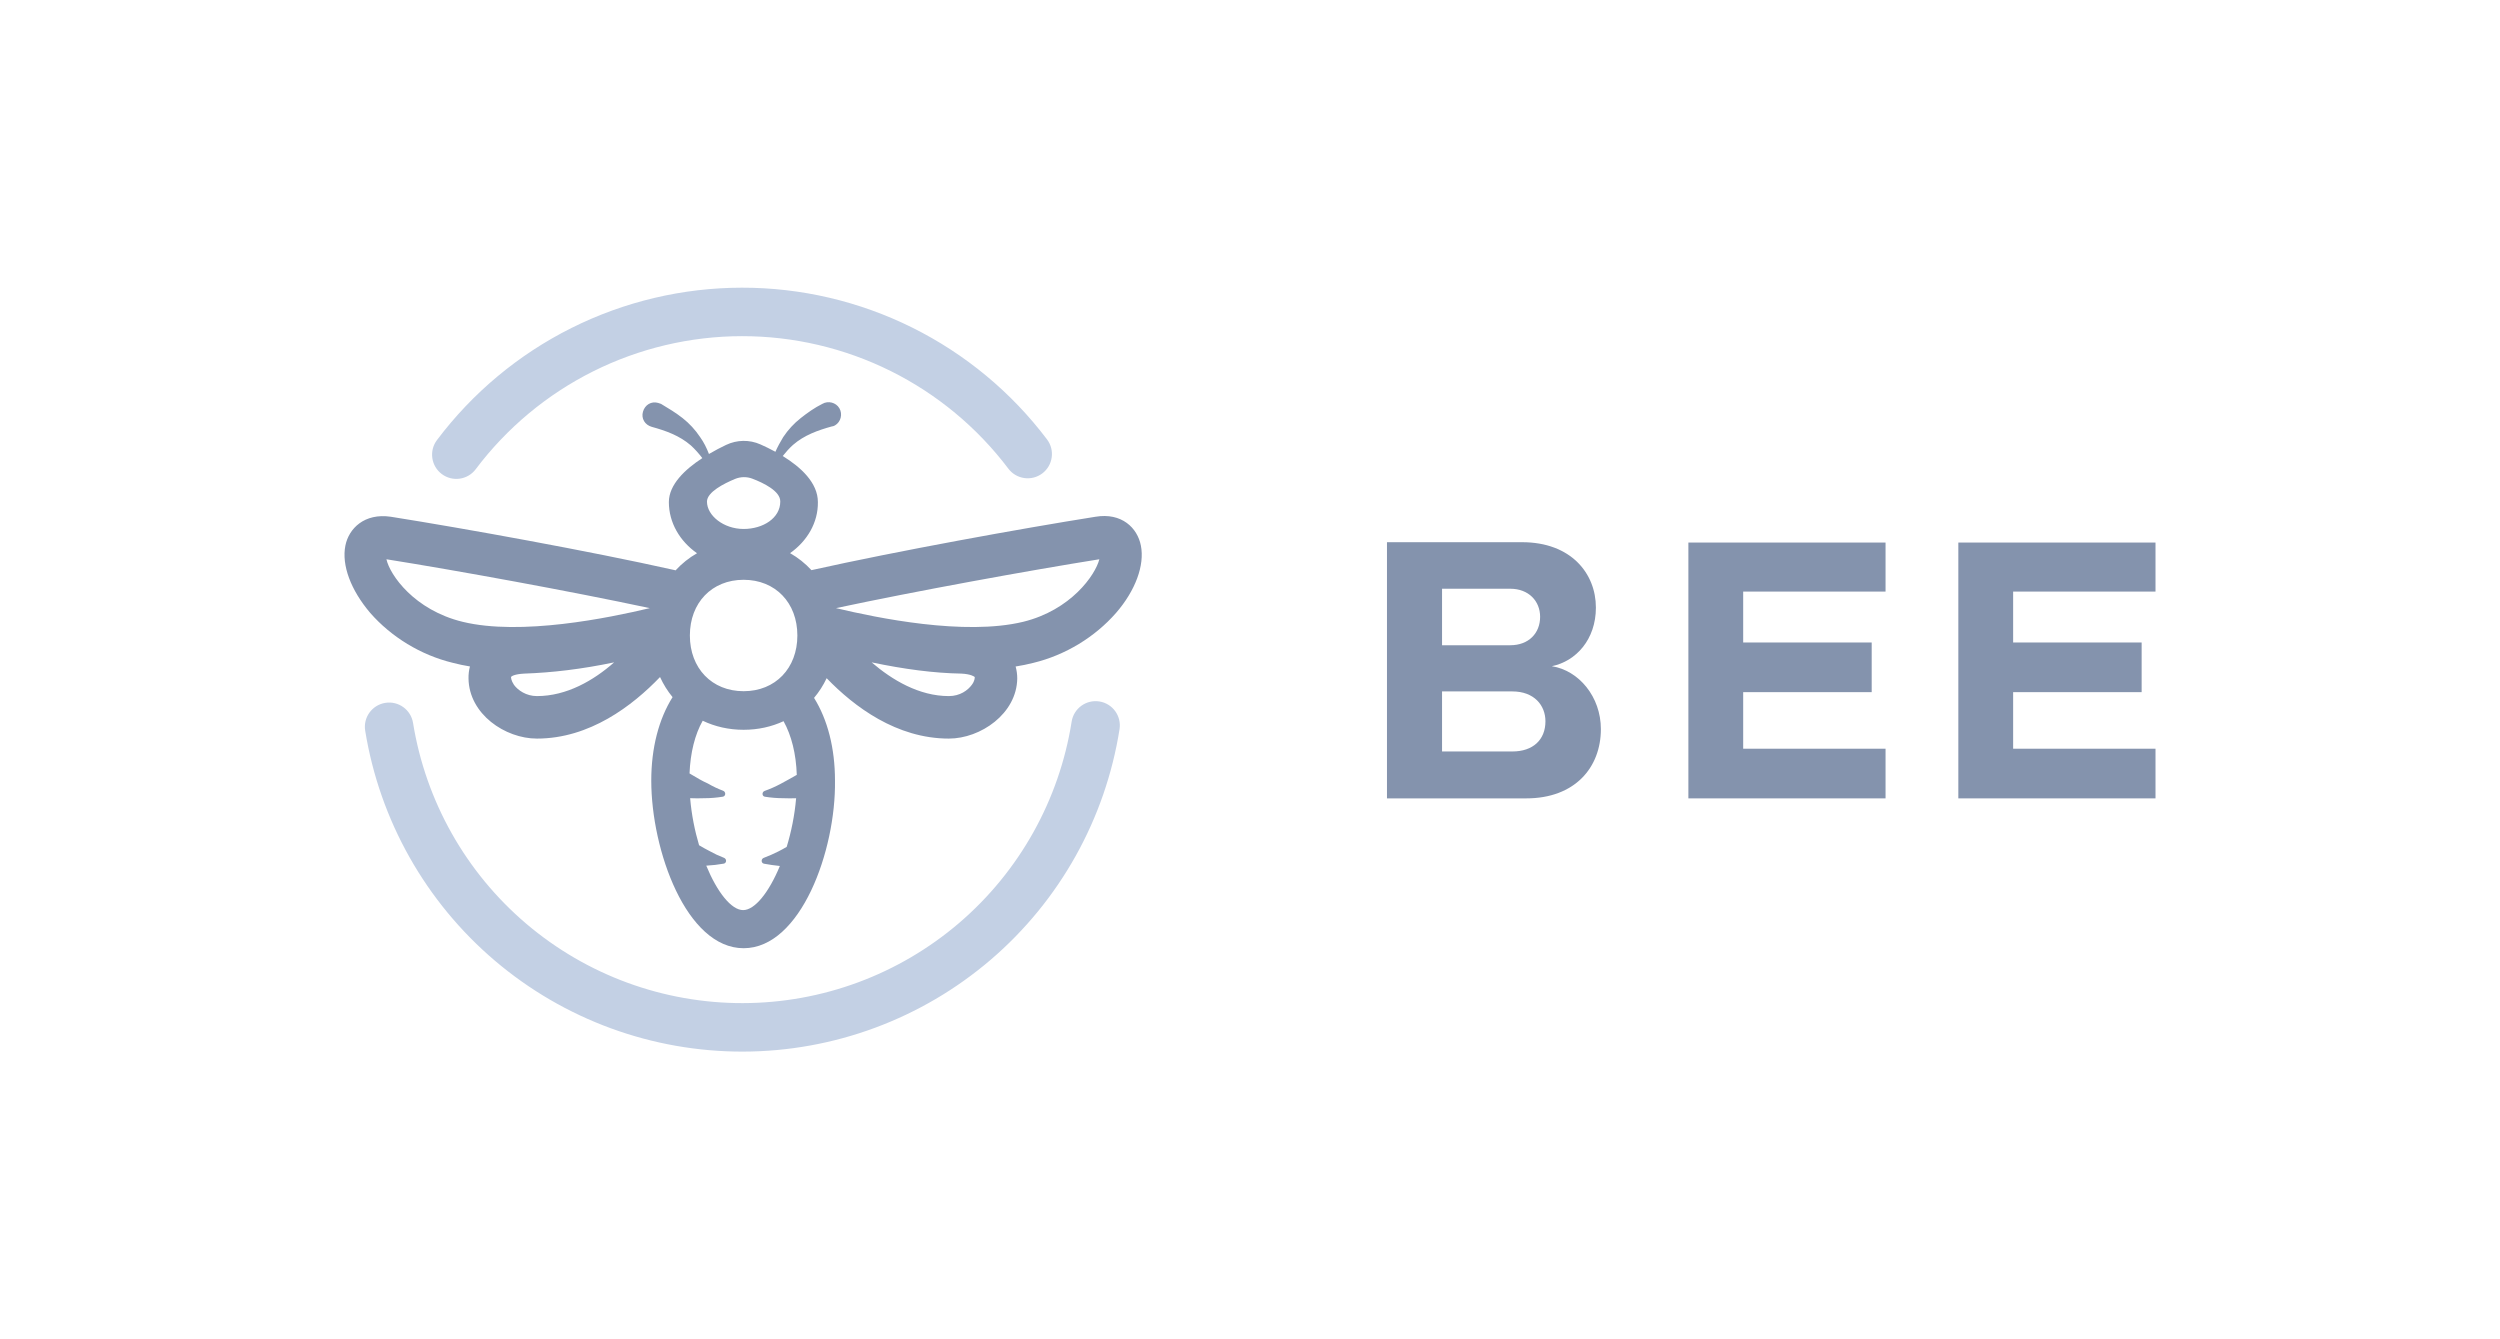 <?xml version="1.0" encoding="UTF-8" standalone="no"?>
<svg xmlns="http://www.w3.org/2000/svg" xmlns:xlink="http://www.w3.org/1999/xlink" style="isolation:isolate" viewBox="0 0 233.333 125" width="233.333pt" height="125pt">
<path d=" M 129.484 74.515 L 142.451 74.515 C 146.994 74.515 149.415 71.63 149.415 68.048 C 149.415 65.031 147.359 62.576 144.838 62.179 C 147.093 61.714 148.95 59.691 148.95 56.707 C 148.95 53.523 146.629 50.605 142.053 50.605 L 129.451 50.605 L 129.451 74.515 L 129.484 74.515 Z  M 134.591 60.222 L 134.591 54.949 L 140.958 54.949 C 142.683 54.949 143.744 56.11 143.744 57.569 C 143.744 59.095 142.683 60.222 140.958 60.222 L 134.591 60.222 Z  M 134.591 70.171 L 134.591 64.533 L 141.157 64.533 C 143.18 64.533 144.241 65.826 144.241 67.319 C 144.241 69.043 143.081 70.137 141.157 70.137 L 134.591 70.137 L 134.591 70.171 Z " fill="#8493AD"/>
<path d=" M 187.893 55.214 L 187.893 59.966 L 199.886 59.966 L 199.886 64.6 L 187.893 64.6 L 187.893 69.88 L 201.18 69.88 L 201.18 74.515 L 182.778 74.515 L 182.778 50.638 L 201.18 50.638 L 201.18 55.214 L 187.893 55.214 Z " fill="#8493AD"/>
<path d=" M 162.697 55.214 L 162.697 59.966 L 174.691 59.966 L 174.691 64.6 L 162.697 64.6 L 162.697 69.88 L 175.984 69.88 L 175.984 74.515 L 157.582 74.515 L 157.582 50.638 L 175.984 50.638 L 175.984 55.214 L 162.697 55.214 Z " fill="#8493AD"/>
<path d=" M 76.336 46.862 C 76.336 45.051 74.728 43.591 73.055 42.563 C 73.353 42.185 73.671 41.835 74.01 41.527 C 75.059 40.614 76.336 40.158 77.659 39.794 C 77.75 39.794 77.841 39.748 77.933 39.702 C 78.48 39.383 78.662 38.653 78.343 38.106 C 78.024 37.559 77.294 37.376 76.747 37.696 C 76.017 38.06 75.379 38.516 74.74 39.018 C 74.102 39.52 73.554 40.113 73.098 40.797 C 72.827 41.249 72.576 41.701 72.371 42.166 C 71.88 41.898 71.402 41.668 70.977 41.479 C 69.947 41.02 68.779 41.043 67.761 41.528 C 67.279 41.758 66.729 42.042 66.169 42.372 C 65.96 41.821 65.692 41.283 65.346 40.797 C 64.889 40.113 64.342 39.52 63.704 39.018 C 63.065 38.516 62.381 38.106 61.697 37.696 C 61.651 37.673 61.606 37.661 61.56 37.65 C 61.515 37.639 61.469 37.627 61.423 37.604 C 60.785 37.422 60.192 37.787 60.01 38.425 C 59.827 39.064 60.192 39.657 60.83 39.839 C 62.153 40.204 63.43 40.66 64.479 41.572 C 64.862 41.92 65.219 42.322 65.549 42.757 C 63.938 43.806 62.427 45.227 62.427 46.862 C 62.427 48.793 63.457 50.515 65.055 51.635 C 64.306 52.062 63.633 52.602 63.055 53.233 C 63.014 53.221 62.971 53.211 62.928 53.201 C 54.993 51.423 43.364 49.325 36.477 48.23 C 34.014 47.866 32.555 49.325 32.236 50.921 C 31.871 52.745 32.737 55.071 34.562 57.215 C 36.523 59.449 39.259 61.137 42.269 61.866 C 42.781 62.001 43.314 62.112 43.861 62.202 C 43.764 62.57 43.72 62.948 43.728 63.326 C 43.774 66.655 47.149 68.935 50.113 68.935 C 55.043 68.935 59.037 65.865 61.604 63.19 C 61.915 63.873 62.309 64.502 62.773 65.066 C 61.483 67.12 60.785 69.814 60.785 72.857 C 60.785 79.379 64.068 88.5 69.404 88.5 C 74.74 88.5 78.024 79.379 77.932 72.857 C 77.932 69.839 77.249 67.177 75.978 65.135 C 76.443 64.583 76.839 63.967 77.155 63.298 C 79.724 65.962 83.684 68.935 88.559 68.935 C 91.523 68.935 94.898 66.61 94.943 63.326 C 94.943 62.95 94.894 62.574 94.792 62.207 C 95.358 62.117 95.912 62.004 96.448 61.867 C 99.458 61.137 102.195 59.45 104.156 57.215 C 105.98 55.117 106.846 52.746 106.482 50.921 C 106.162 49.28 104.703 47.82 102.24 48.231 C 95.354 49.325 83.77 51.423 75.789 53.202 C 75.771 53.205 75.753 53.21 75.735 53.214 C 75.158 52.587 74.487 52.052 73.74 51.627 C 75.34 50.499 76.363 48.771 76.336 46.862 Z  M 73.132 67.311 C 72.017 67.829 70.757 68.114 69.404 68.114 C 68.015 68.114 66.723 67.813 65.585 67.268 C 64.855 68.559 64.434 70.259 64.356 72.186 L 64.525 72.287 C 65.036 72.593 65.536 72.892 66.075 73.131 C 66.531 73.399 67.003 73.62 67.49 73.803 C 67.763 73.905 67.75 74.311 67.462 74.358 C 66.903 74.449 66.338 74.499 65.756 74.499 C 65.307 74.521 64.857 74.512 64.413 74.497 C 64.542 76.024 64.841 77.523 65.247 78.888 C 65.568 79.079 65.885 79.261 66.212 79.425 C 66.649 79.671 67.103 79.884 67.574 80.064 C 67.841 80.167 67.829 80.556 67.548 80.607 C 67.015 80.703 66.468 80.765 65.938 80.793 L 65.917 80.794 C 66.93 83.258 68.257 84.943 69.359 84.943 C 70.455 84.943 71.776 83.273 72.788 80.825 C 72.279 80.772 71.785 80.703 71.306 80.612 C 71.025 80.558 71.014 80.167 71.282 80.067 C 71.752 79.891 72.205 79.689 72.642 79.47 C 72.907 79.338 73.165 79.194 73.424 79.042 C 73.853 77.638 74.17 76.085 74.304 74.501 C 73.905 74.513 73.502 74.518 73.098 74.499 C 72.523 74.499 71.947 74.45 71.392 74.361 C 71.104 74.315 71.094 73.915 71.369 73.817 C 71.877 73.637 72.359 73.423 72.825 73.177 C 73.32 72.915 73.814 72.634 74.321 72.347 L 74.366 72.321 C 74.301 70.36 73.873 68.642 73.132 67.311 Z  M 70.219 44.676 C 69.694 44.477 69.118 44.488 68.599 44.703 C 67.588 45.122 65.984 45.926 65.984 46.817 C 65.984 48.117 67.534 49.37 69.404 49.37 C 71.229 49.37 72.825 48.347 72.825 46.817 C 72.851 45.834 71.239 45.064 70.219 44.676 Z  M 69.404 54.114 C 66.44 54.114 64.388 56.257 64.388 59.313 C 64.388 62.368 66.44 64.512 69.404 64.512 C 72.369 64.512 74.421 62.368 74.421 59.313 C 74.421 56.257 72.369 54.114 69.404 54.114 Z  M 95.491 58.036 C 90.018 59.358 81.855 57.671 78.024 56.759 C 85.503 55.163 96.038 53.247 102.605 52.198 C 102.24 53.658 99.96 56.941 95.491 58.036 Z  M 81.353 61.821 C 83.268 63.463 85.777 64.968 88.559 64.968 C 89.608 64.968 90.337 64.42 90.702 63.919 C 90.976 63.554 90.976 63.28 90.976 63.189 C 90.93 63.143 90.611 62.915 89.744 62.87 C 87.145 62.824 84.409 62.459 81.353 61.821 Z  M 36.067 52.198 C 36.386 53.657 38.666 56.941 43.181 58.036 C 48.608 59.358 56.817 57.671 60.648 56.759 C 53.169 55.162 42.634 53.247 36.067 52.198 Z  M 48.927 62.87 C 51.527 62.779 54.263 62.459 57.319 61.821 C 55.403 63.508 52.895 64.968 50.113 64.968 C 49.11 64.968 48.335 64.42 47.97 63.919 C 47.696 63.508 47.696 63.235 47.696 63.189 C 47.742 63.098 48.061 62.915 48.927 62.87 Z " fill-rule="evenodd" fill="#8493AD"/>
<path d=" M 85.149 30.579 C 80.206 28.121 74.759 26.844 69.238 26.85 C 63.718 26.856 58.274 28.144 53.336 30.612 C 48.398 33.081 44.1 36.662 40.782 41.075 C 40.031 42.073 40.232 43.492 41.231 44.243 C 42.23 44.994 43.648 44.793 44.399 43.794 C 47.296 39.942 51.048 36.815 55.359 34.66 C 59.67 32.505 64.423 31.38 69.243 31.375 C 74.063 31.37 78.818 32.485 83.134 34.631 C 87.449 36.777 91.208 39.896 94.113 43.742 C 94.866 44.739 96.285 44.937 97.282 44.184 C 98.279 43.431 98.477 42.012 97.724 41.014 C 94.397 36.609 90.092 33.037 85.149 30.579 Z  M 104.49 68.057 C 104.685 66.823 103.842 65.664 102.608 65.469 C 101.373 65.275 100.215 66.117 100.02 67.351 C 98.866 74.664 95.143 81.326 89.52 86.142 C 83.896 90.957 76.741 93.61 69.337 93.624 C 61.934 93.639 54.768 91.014 49.126 86.222 C 43.483 81.428 39.734 74.781 38.551 67.473 C 38.351 66.239 37.19 65.401 35.956 65.601 C 34.722 65.801 33.884 66.963 34.084 68.196 C 35.439 76.567 39.733 84.181 46.196 89.67 C 52.659 95.16 60.867 98.167 69.346 98.15 C 77.826 98.133 86.022 95.094 92.463 89.579 C 98.904 84.064 103.168 76.433 104.49 68.057 Z " fill-rule="evenodd" fill="#C3D0E4"/>
</svg>